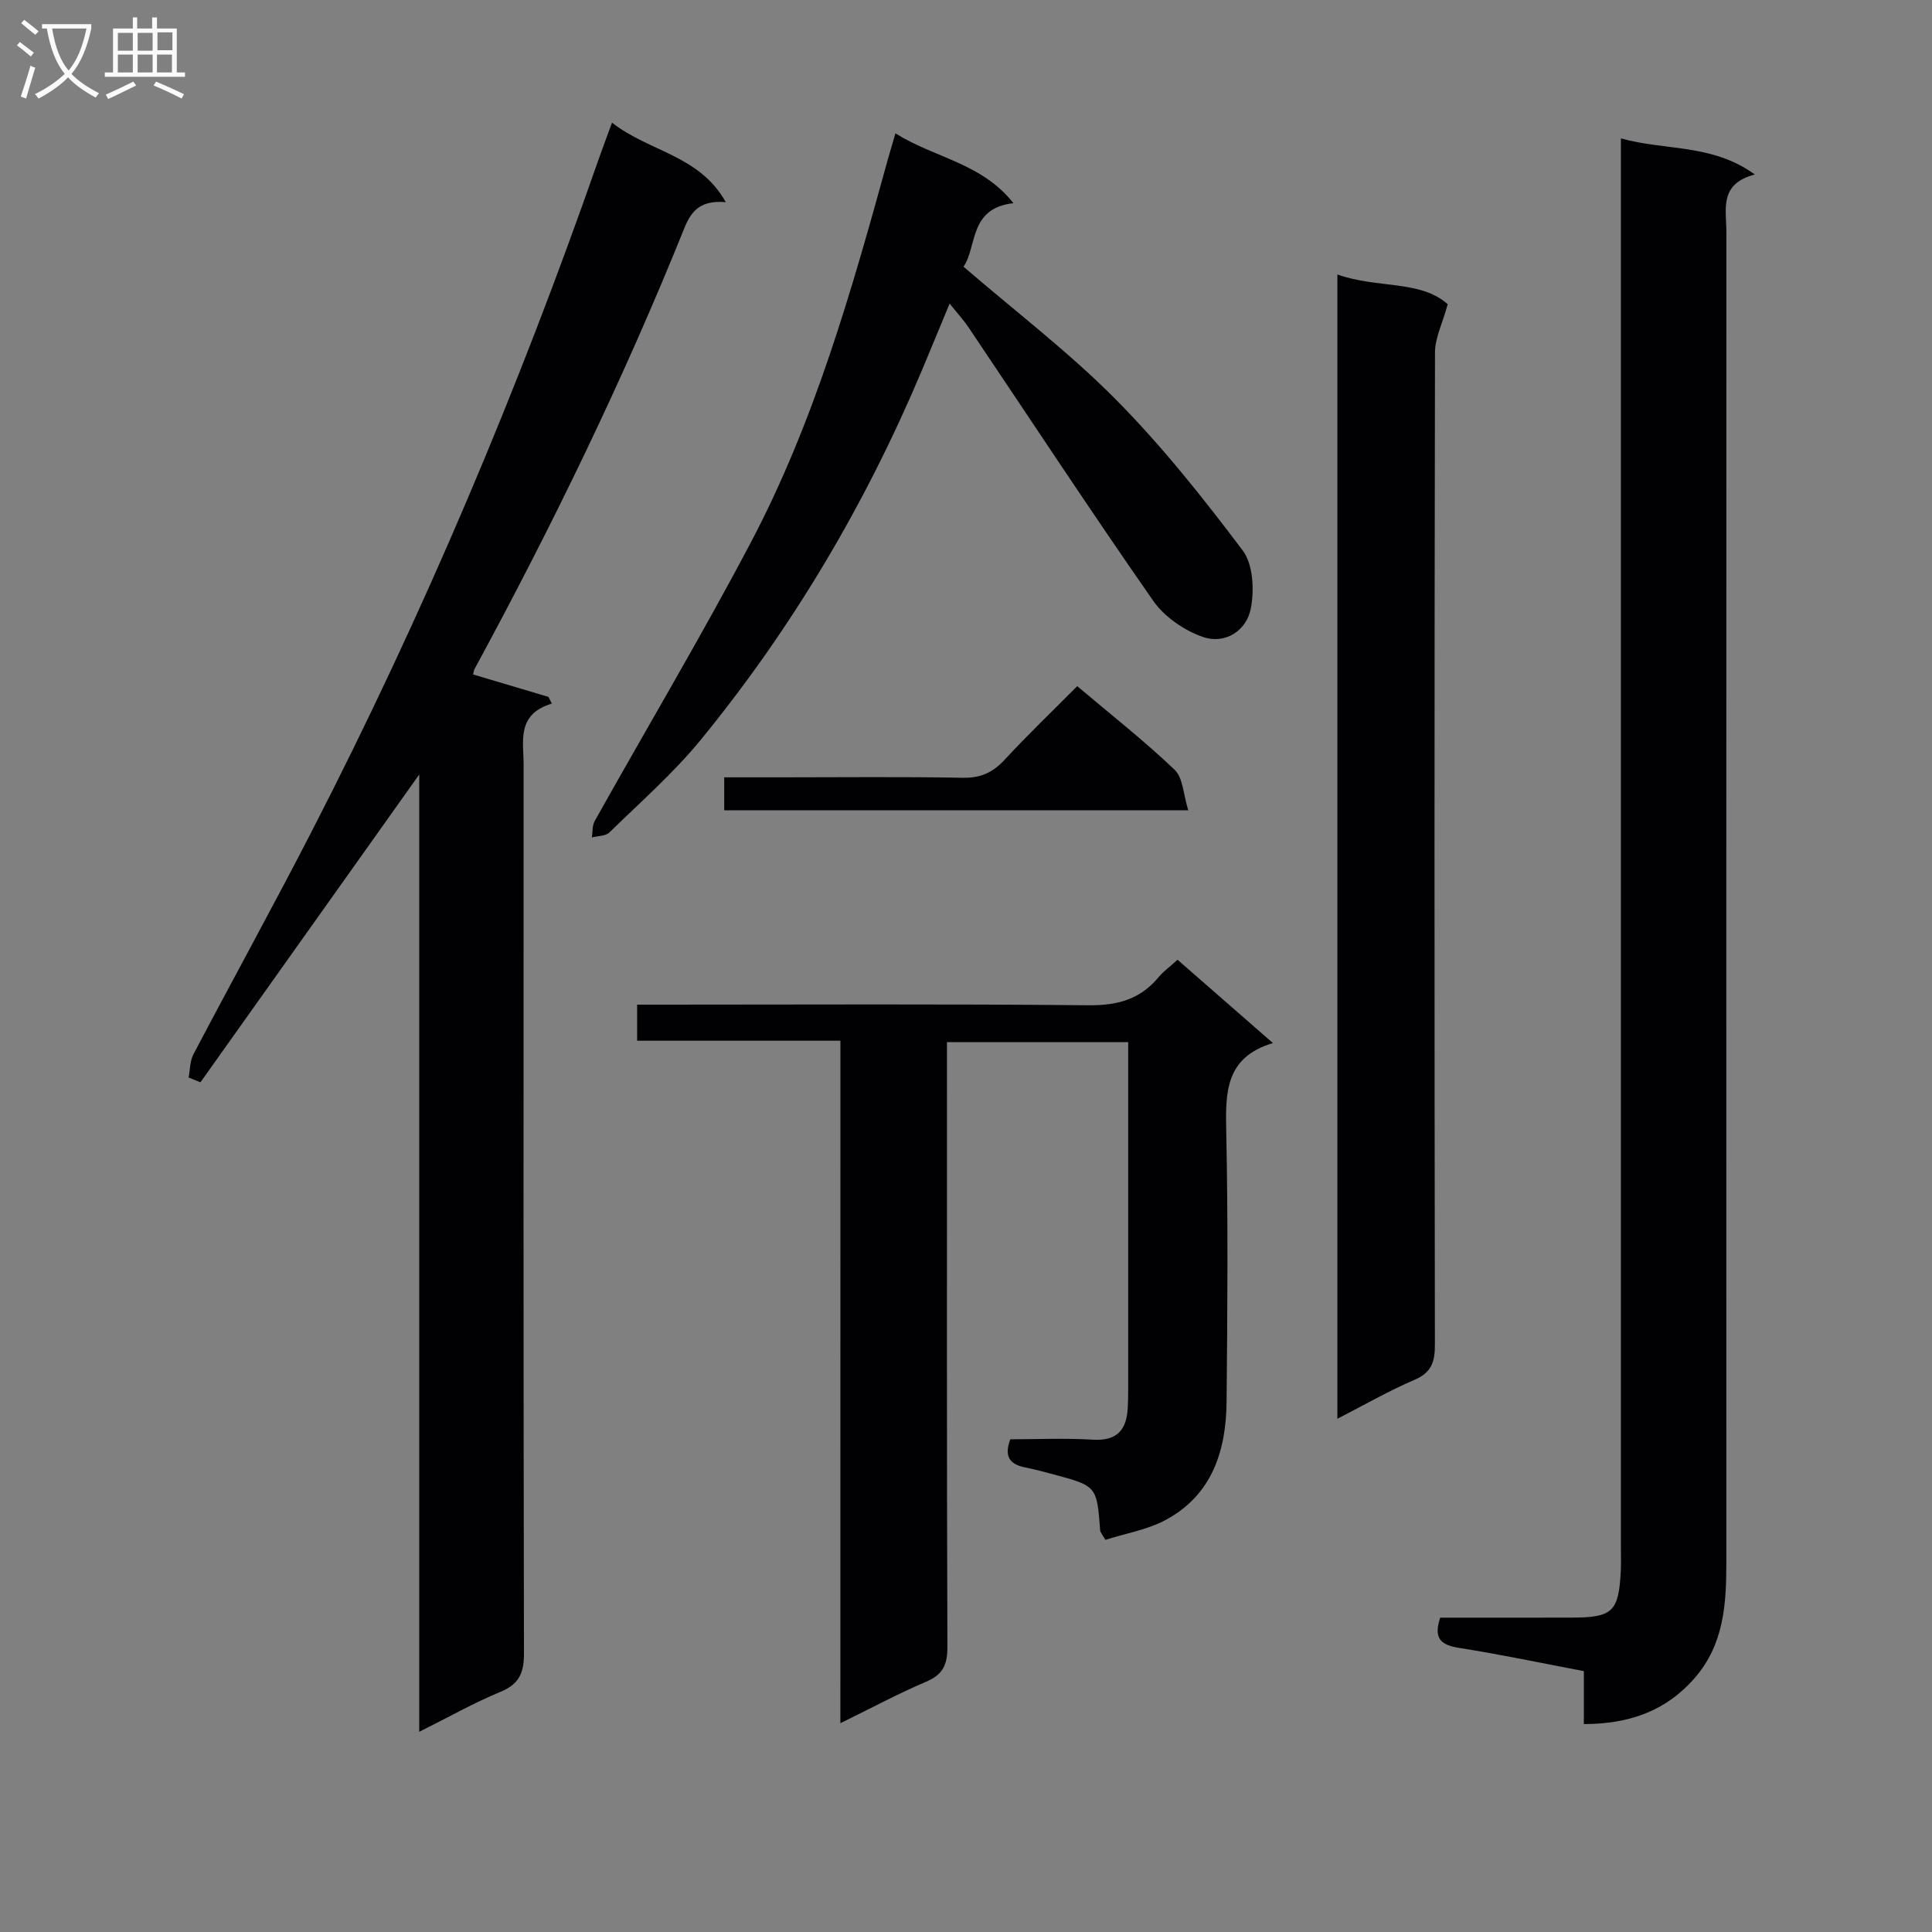 <svg enable-background="new 0 0 400 400" viewBox="0 0 400 400" xmlns="http://www.w3.org/2000/svg"><rect x="0" y="0" width="400" height="400" fill="#808080" stroke="none"/><g fill="#010104"><path d="m126.71 25.39c7.73 6.08 18.09 6.69 23.56 16.47-5.11-.45-7.09 1.66-8.58 5.36-12.61 31.32-27.35 61.64-43.45 91.31-.15.28-.17.64-.29 1.11 5.17 1.54 10.38 3.09 15.59 4.64.24.46.48.93.72 1.39-7.38 2.22-5.85 7.79-5.85 12.72-.02 61.32-.05 122.63.07 183.95.01 4.02-1 6.34-4.87 7.94-5.49 2.27-10.7 5.22-16.81 8.27 0-66.29 0-131.79 0-198.2-15.5 21.82-30.4 42.77-45.3 63.73-.82-.33-1.63-.66-2.45-.99.31-1.61.26-3.42 1-4.81 8.12-15.45 16.56-30.74 24.54-46.26 23.06-44.84 42.65-91.18 59.26-138.79.81-2.32 1.69-4.63 2.86-7.84z"/><path d="m327.92 356.95c0-3.71 0-7.15 0-10.96-8.81-1.67-17.23-3.46-25.71-4.79-3.8-.59-5.51-1.87-4.03-6.28 8.99 0 18.13.02 27.26-.01 8.46-.02 9.71-1.23 10.13-9.73.07-1.5.02-3 .02-4.5 0-94.99 0-189.97 0-284.96 0-2.12 0-4.24 0-7.07 9.26 2.61 18.77 1.03 27.73 7.47-7.47 1.96-5.89 7.26-5.89 11.89-.02 91.82-.02 183.64-.01 275.46 0 8.58-.47 16.96-6.55 23.94-6 6.9-13.62 9.52-22.95 9.54z"/><path d="m174 215.47c-14.34 0-28.07 0-42.09 0 0-2.72 0-4.8 0-7.47h5.47c29.33 0 58.65-.16 87.97.13 5.94.06 10.67-1.19 14.48-5.77 1.05-1.27 2.43-2.25 3.97-3.65 6.41 5.6 12.77 11.15 19.75 17.25-9.9 2.93-9.84 10.27-9.67 18.31.39 18.65.25 37.32.07 55.98-.1 10.1-2.99 19.23-12.52 24.39-3.9 2.11-8.53 2.87-12.57 4.17-.78-1.34-1.06-1.61-1.08-1.9-.69-9.24-.69-9.25-9.79-11.69-1.92-.52-3.85-1.02-5.8-1.42-2.96-.61-4.41-2.09-3.02-5.81 5.52 0 11.32-.27 17.09.08 5 .3 6.99-2.01 7.23-6.58.07-1.33.09-2.66.09-4 .01-22.16 0-44.32 0-66.48 0-1.63 0-3.25 0-5.24-12.74 0-24.95 0-37.52 0v6.26c0 39.66-.05 79.31.09 118.97.01 3.68-.94 5.71-4.4 7.18-5.78 2.46-11.34 5.45-17.76 8.59.01-47.33.01-93.99.01-141.3z"/><path d="m276.89 56.83c8.25 2.94 17.25 1.11 22.84 6.16-1.09 3.99-2.62 6.97-2.63 9.96-.13 68.49-.13 136.98-.02 205.47.01 3.58-.72 5.76-4.25 7.27-5.26 2.25-10.25 5.13-15.94 8.05 0-79.33 0-157.74 0-236.91z"/><path d="m185.39 27.61c8.16 5.12 17.88 6.13 24.43 14.46-9.28.99-7.51 9.16-10.34 13.14 10.83 9.34 21.86 17.73 31.51 27.47 9.57 9.66 18.11 20.42 26.3 31.29 2.17 2.88 2.42 8.17 1.68 12-.88 4.62-5.34 7.49-9.9 5.91-3.89-1.34-8.01-4.18-10.34-7.53-13.01-18.67-25.51-37.7-38.21-56.58-1.01-1.5-2.25-2.84-3.91-4.92-2.07 4.99-3.91 9.47-5.79 13.94-11.64 27.61-26.75 53.18-45.72 76.36-5.67 6.93-12.5 12.91-18.93 19.2-.79.77-2.4.71-3.63 1.03.18-1.15.06-2.47.6-3.42 10.72-19.15 21.95-38.02 32.19-57.42 13.26-25.1 20.99-52.31 28.49-79.55.45-1.59.93-3.16 1.57-5.38z"/><path d="m223.03 142.06c7.12 6.02 13.93 11.36 20.16 17.31 1.76 1.68 1.81 5.16 2.83 8.4-32.7 0-64.22 0-96.08 0 0-2.16 0-4.2 0-6.83h11.46c12.64 0 25.28-.15 37.92.09 3.68.07 6.2-1.06 8.65-3.7 4.72-5.11 9.76-9.93 15.06-15.27z"/></g><path d="m6.4 11.7c-1-.8-1.9-1.6-2.9-2.3l.6-.7c.9.7 1.9 1.4 2.9 2.2zm-2.1 8.3c.7-2.1 1.4-4.2 2-6.4.2.1.6.3 1 .4-.7 2.3-1.3 4.4-1.9 6.4zm3-12.8c-1.1-.9-2.1-1.7-2.9-2.4l.6-.7c1 .8 2 1.5 3 2.4zm1.4-1.3v-.9h10.2v.9c-.9 4.2-2.3 7.3-4.1 9.4 1.3 1.4 3.2 2.7 5.7 4-.2.2-.4.5-.7.9-2.5-1.4-4.4-2.7-5.7-4.2-1.4 1.5-3.5 3-6.1 4.4 0 0 0 0-.1-.1-.3-.4-.5-.7-.7-.8 2.7-1.3 4.7-2.8 6.2-4.2-1.8-2.2-3-5.3-3.7-9.4zm9.2 0h-7.1c.6 3.8 1.7 6.7 3.4 8.7 1.7-2 2.9-4.8 3.7-8.7z" fill="#fbfafa"/><path d="m31.6 3.6h.9v2.3h4.1v9.1h1.7v.9h-16.6v-.9h1.7v-9.1h4.1v-2.3h.9v2.3h3.1v-2.3zm-4 13.3.6.8c-1.9.9-3.8 1.9-5.8 2.8-.2-.3-.3-.6-.5-.9 2-.9 3.9-1.8 5.7-2.7zm-3.2-10.1v3.7h3.1v-3.7zm0 4.5v3.7h3.1v-3.7zm4.1-4.5v3.7h3.1v-3.7zm0 4.5v3.7h3.1v-3.7zm9.1 9.1c-2.1-1.1-4.1-2-5.8-2.7l.5-.8c2.2.9 4.1 1.8 5.8 2.6zm-1.9-13.7h-3.1v3.7h3.1v-3.6zm-3.2 4.6v3.7h3.1v-3.7z" fill="#fbfafa"/></svg>